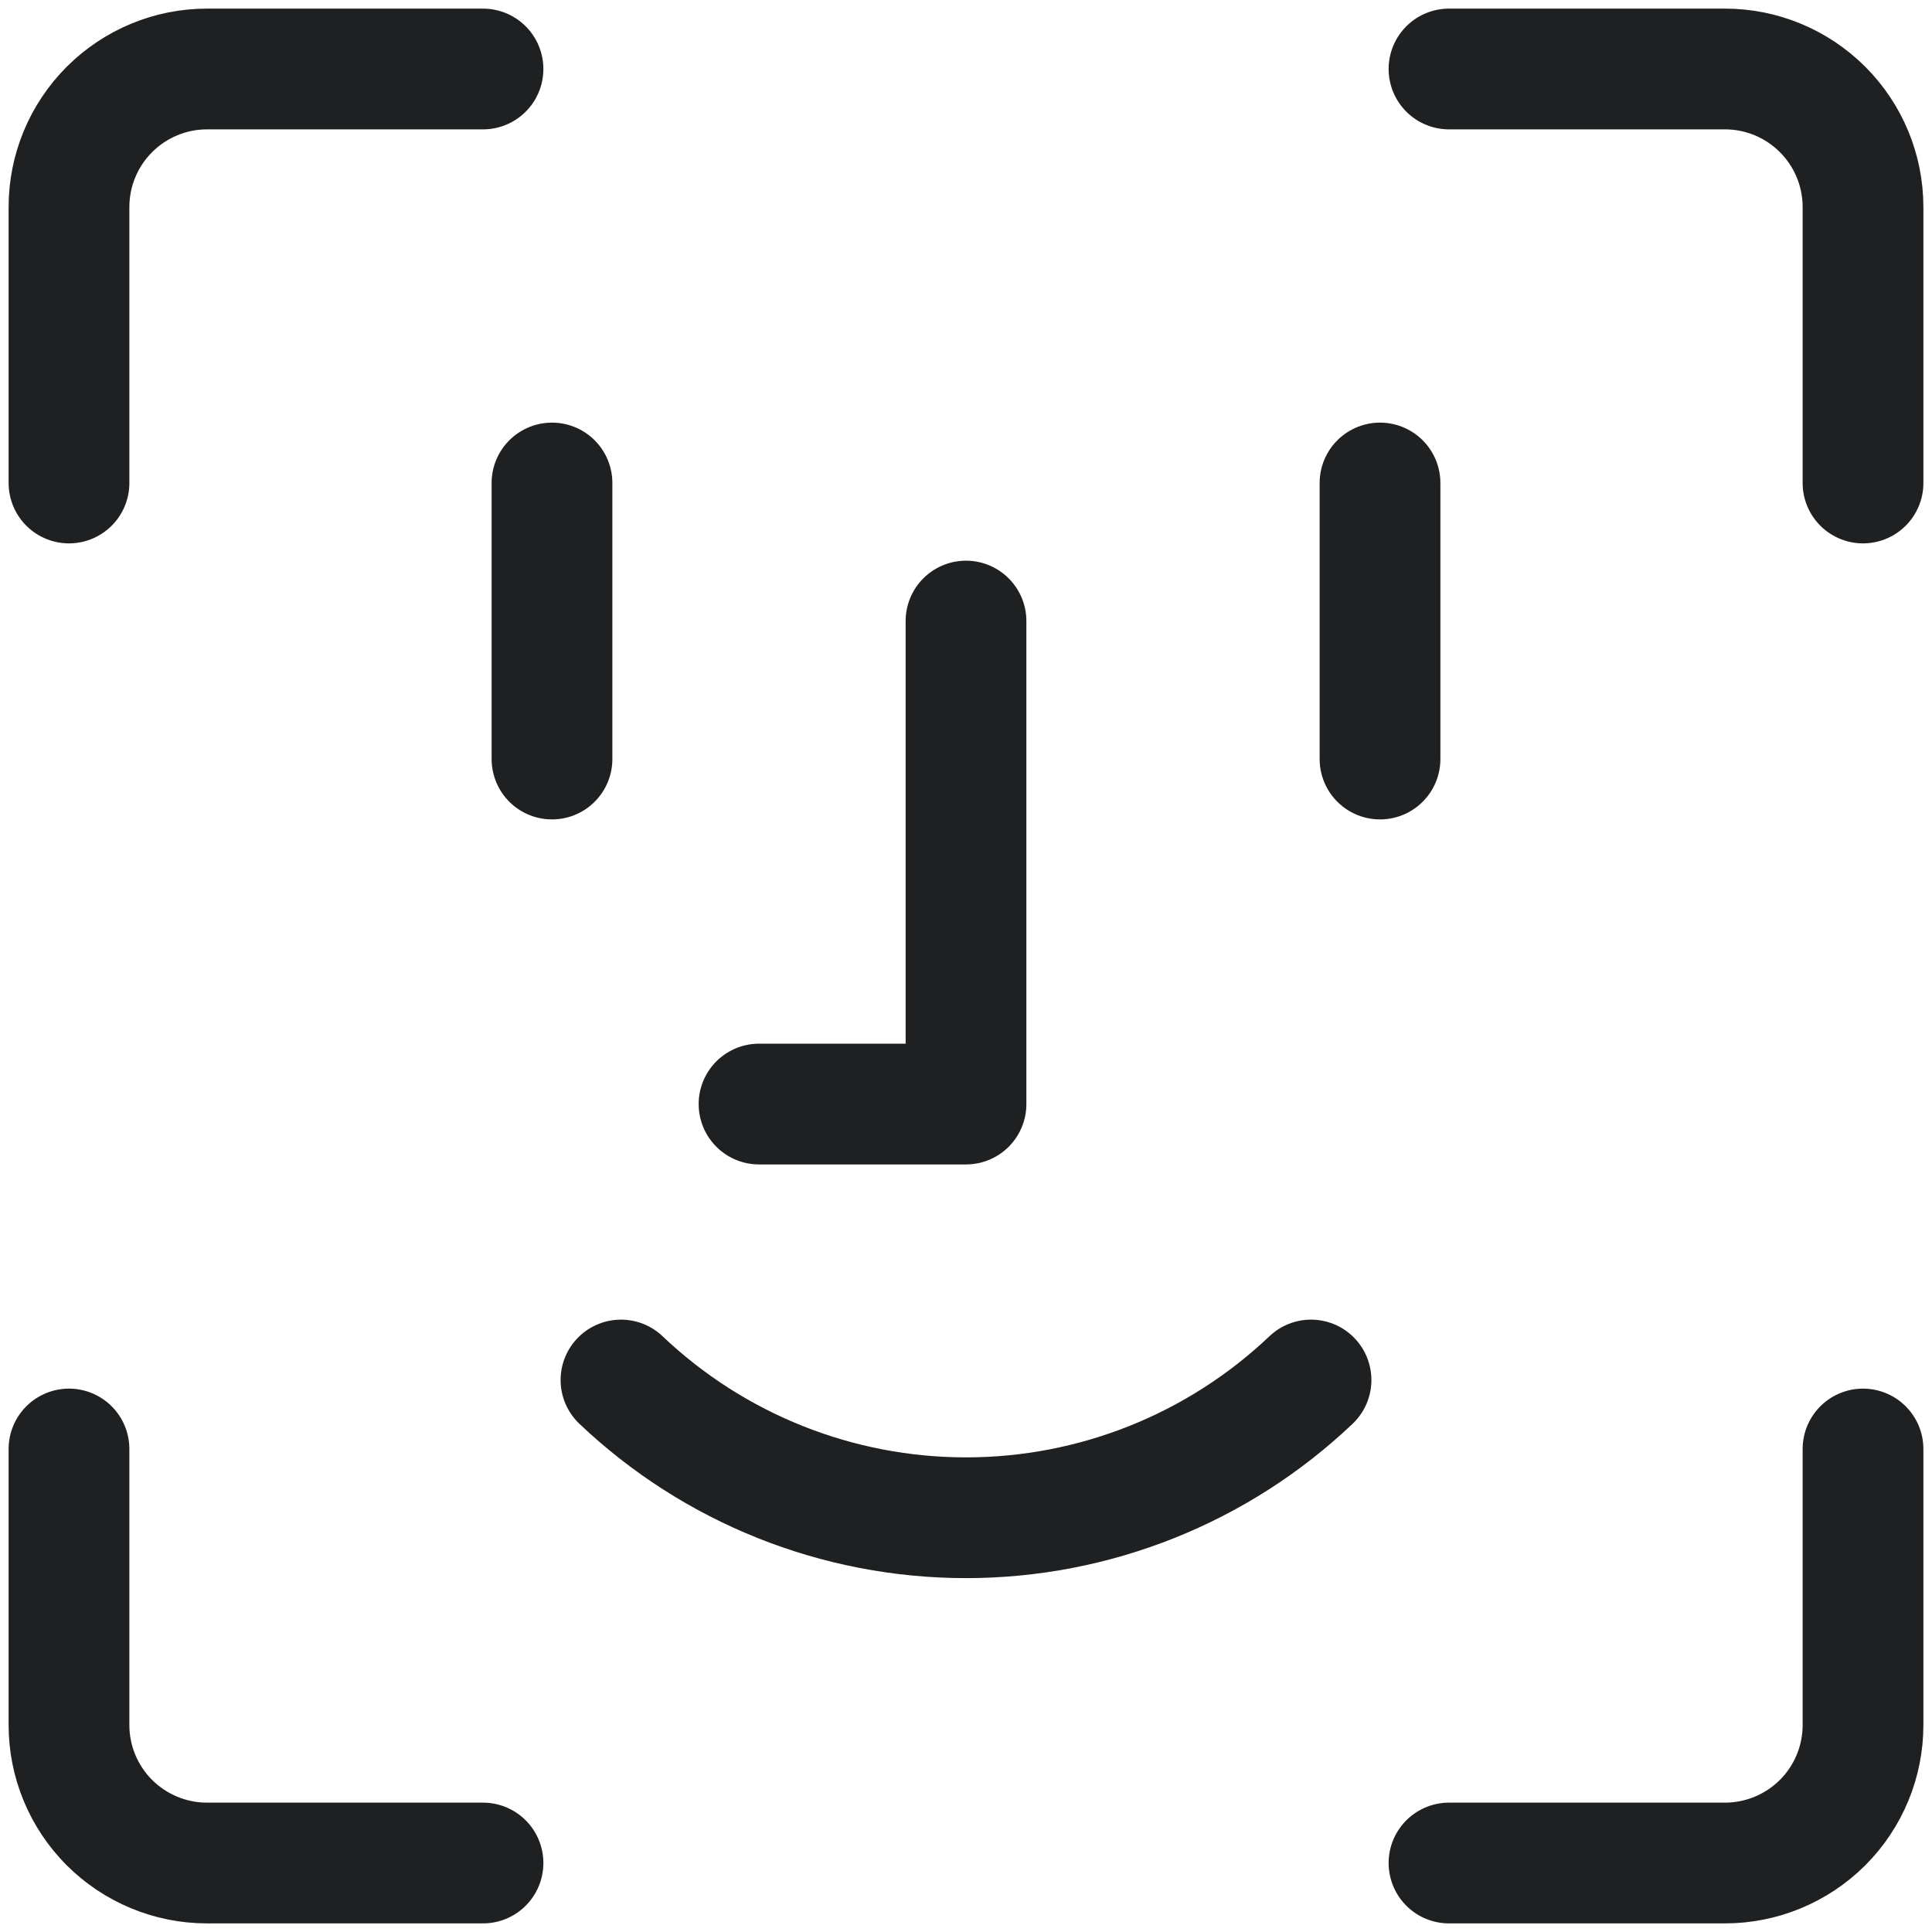 <svg width="24" height="24" viewBox="0 0 24 24" fill="none" xmlns="http://www.w3.org/2000/svg">
<g clip-path="url(#clip0_1010_13541)">
<path d="M23.143 18V21.429C23.143 21.884 22.962 22.32 22.641 22.641C22.319 22.962 21.883 23.143 21.429 23.143H18M18 0.857H21.429C21.883 0.857 22.319 1.038 22.641 1.36C22.962 1.681 23.143 2.117 23.143 2.572V6M0.857 6V2.572C0.857 2.117 1.038 1.681 1.359 1.36C1.681 1.038 2.117 0.857 2.571 0.857H6M6 23.143H2.571C2.117 23.143 1.681 22.962 1.359 22.641C1.038 22.32 0.857 21.884 0.857 21.429V18M6.857 6V9.429M17.143 6V9.429M12 7.715V13.715H9.429M7.714 17.143C8.871 18.242 10.405 18.854 12 18.854C13.595 18.854 15.129 18.242 16.286 17.143" stroke="#1F2021" stroke-width="1.5" stroke-linecap="round" stroke-linejoin="round"/>
</g>
<defs>
<clipPath id="clip0_1010_13541">
<rect width="24" height="24" fill="white"/>
</clipPath>
</defs>
</svg>
